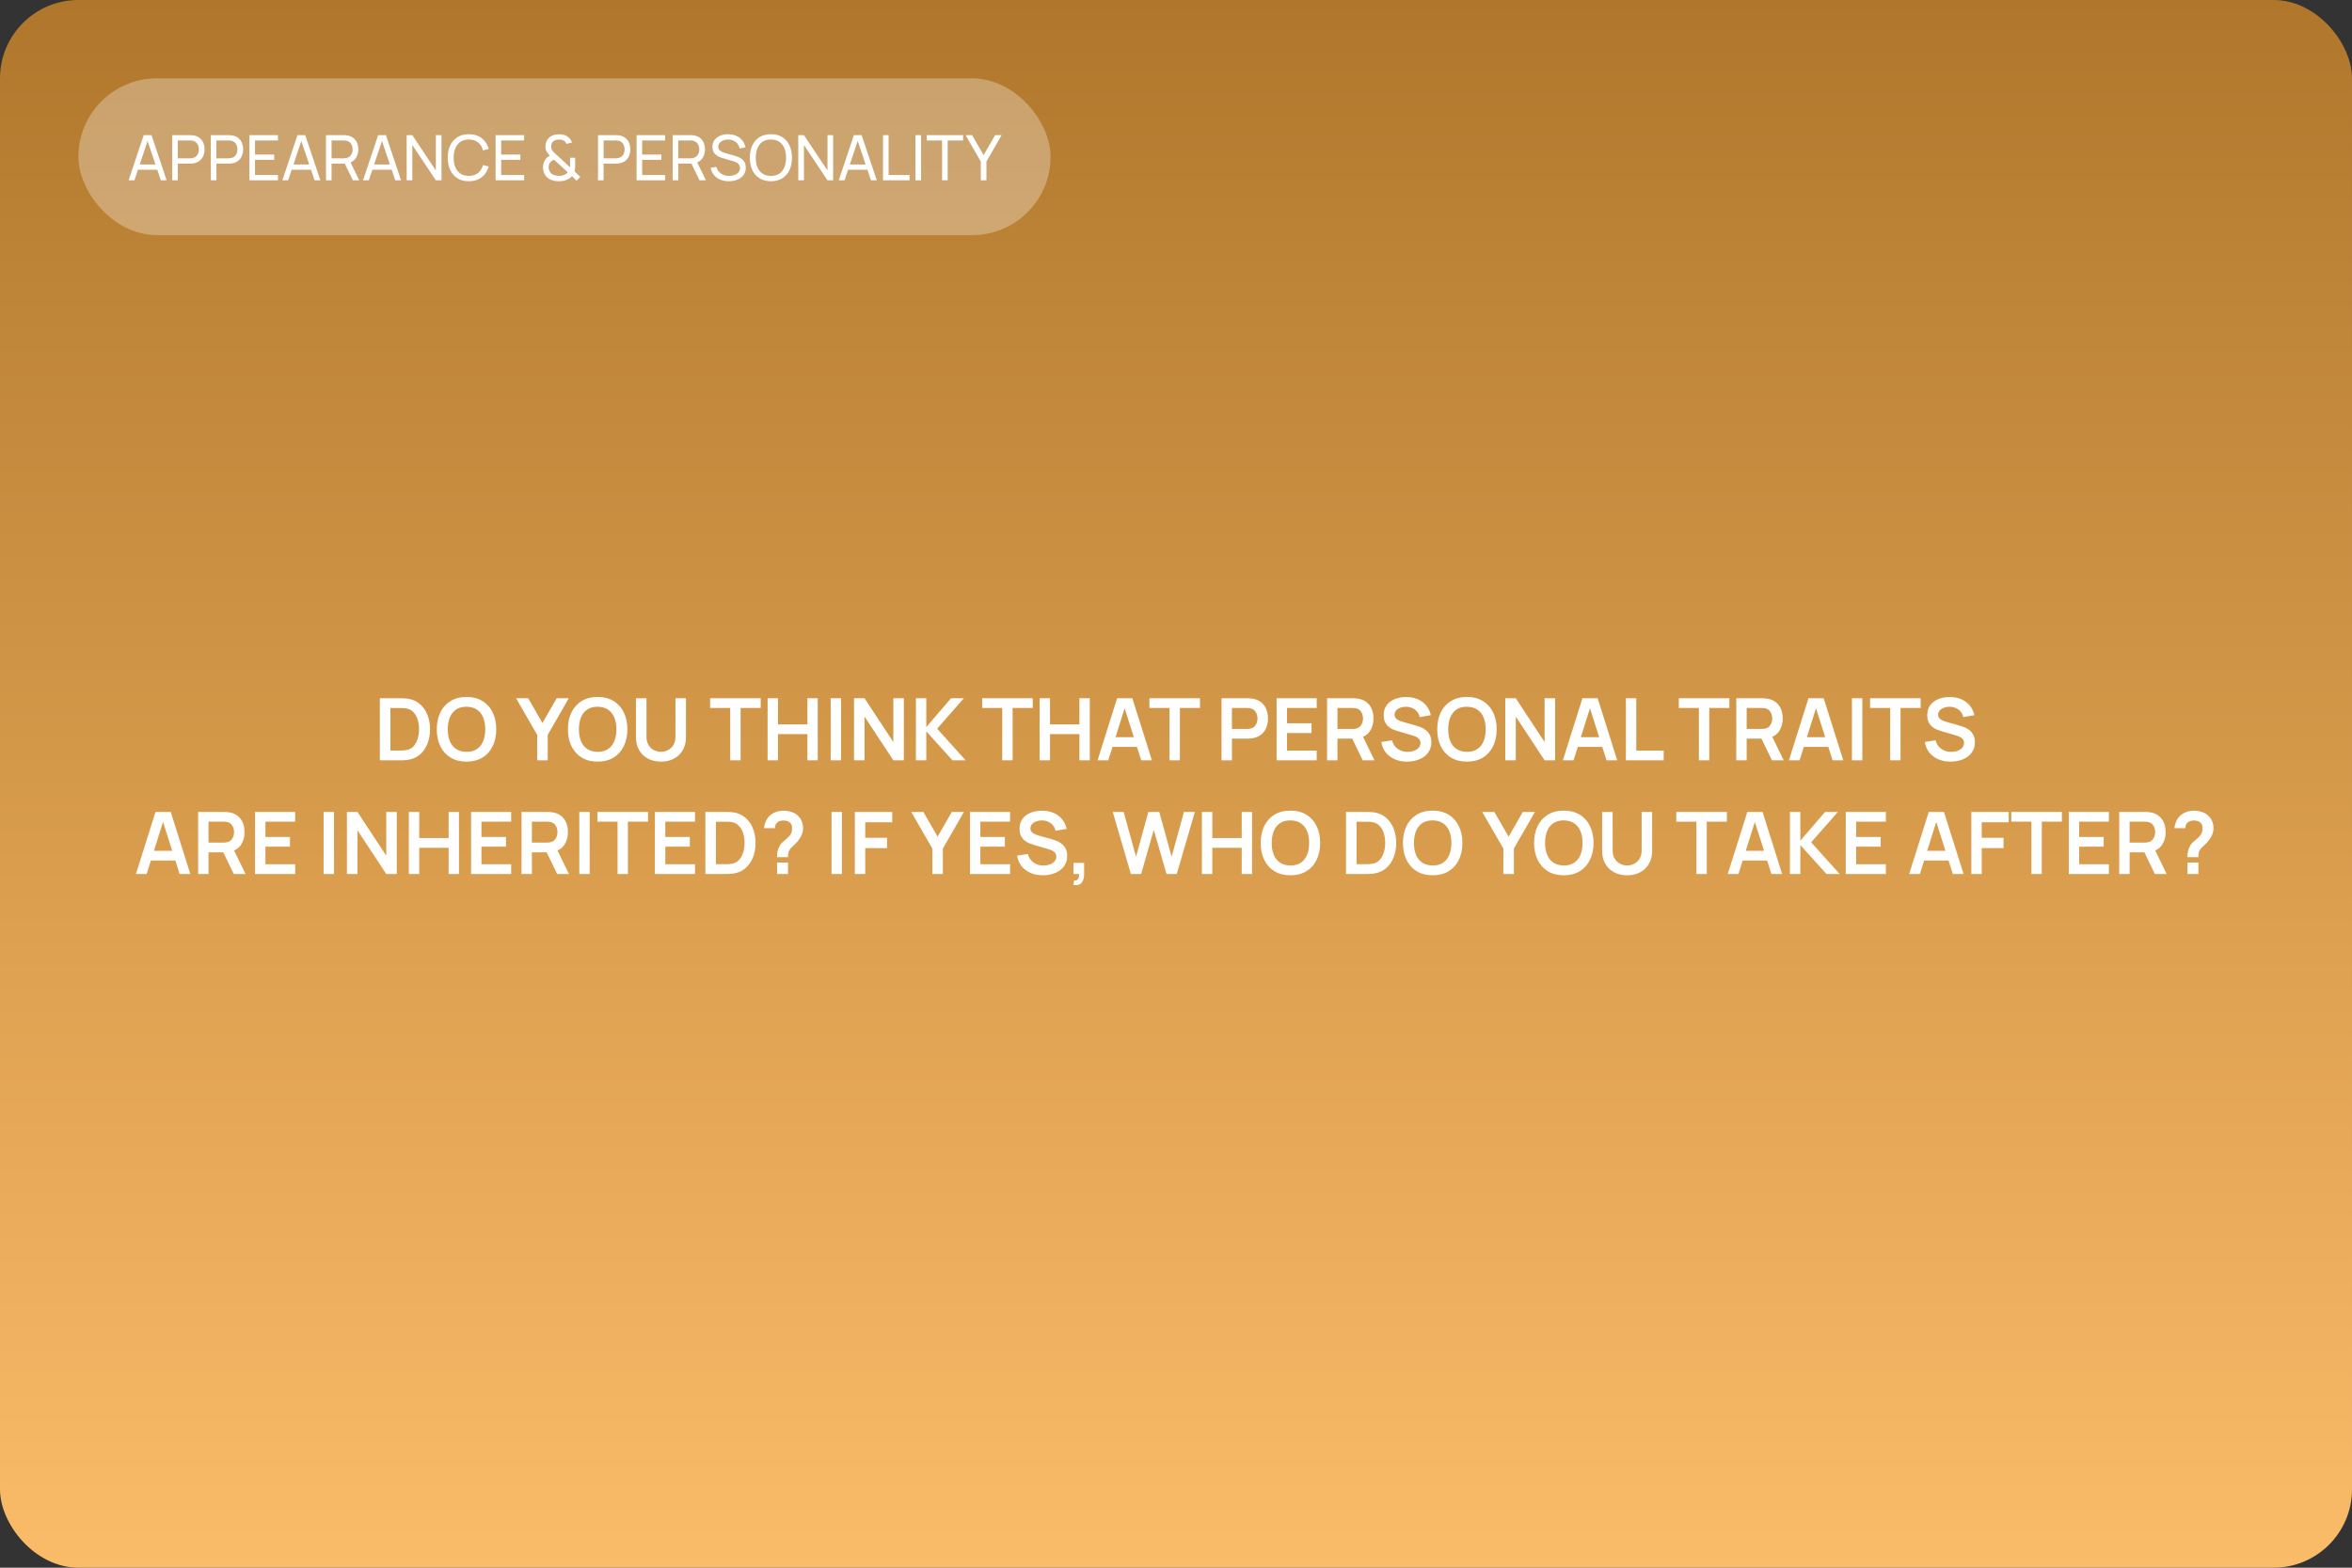 <?xml version="1.0" encoding="UTF-8"?> <svg xmlns="http://www.w3.org/2000/svg" width="600" height="400" viewBox="0 0 600 400" fill="none"><rect x="0" y="0" width="600" height="400" fill="#333333" stroke="none"/> <rect width="600" height="400" rx="20" fill="url(#paint0_linear_160_282)"></rect> <path d="M96.901 194V178.16H101.95C102.082 178.16 102.343 178.164 102.731 178.171C103.127 178.178 103.509 178.204 103.875 178.248C105.129 178.409 106.189 178.857 107.054 179.59C107.927 180.316 108.587 181.244 109.034 182.373C109.482 183.502 109.705 184.738 109.705 186.08C109.705 187.422 109.482 188.658 109.034 189.787C108.587 190.916 107.927 191.848 107.054 192.581C106.189 193.307 105.129 193.751 103.875 193.912C103.516 193.956 103.138 193.982 102.742 193.989C102.346 193.996 102.082 194 101.95 194H96.901ZM99.596 191.503H101.95C102.17 191.503 102.449 191.496 102.786 191.481C103.131 191.466 103.435 191.433 103.699 191.382C104.447 191.243 105.056 190.909 105.525 190.381C105.995 189.853 106.339 189.211 106.559 188.456C106.787 187.701 106.9 186.909 106.9 186.08C106.9 185.222 106.787 184.415 106.559 183.66C106.332 182.905 105.98 182.27 105.503 181.757C105.034 181.244 104.433 180.917 103.699 180.778C103.435 180.719 103.131 180.686 102.786 180.679C102.449 180.664 102.17 180.657 101.95 180.657H99.596V191.503ZM119.005 194.33C117.421 194.33 116.064 193.985 114.935 193.296C113.805 192.599 112.936 191.631 112.328 190.392C111.726 189.153 111.426 187.715 111.426 186.08C111.426 184.445 111.726 183.007 112.328 181.768C112.936 180.529 113.805 179.564 114.935 178.875C116.064 178.178 117.421 177.83 119.005 177.83C120.589 177.83 121.945 178.178 123.075 178.875C124.211 179.564 125.08 180.529 125.682 181.768C126.29 183.007 126.595 184.445 126.595 186.08C126.595 187.715 126.29 189.153 125.682 190.392C125.08 191.631 124.211 192.599 123.075 193.296C121.945 193.985 120.589 194.33 119.005 194.33ZM119.005 191.833C120.068 191.84 120.952 191.606 121.656 191.129C122.367 190.652 122.899 189.981 123.251 189.116C123.61 188.251 123.79 187.239 123.79 186.08C123.79 184.921 123.61 183.917 123.251 183.066C122.899 182.208 122.367 181.541 121.656 181.064C120.952 180.587 120.068 180.342 119.005 180.327C117.941 180.32 117.058 180.554 116.354 181.031C115.65 181.508 115.118 182.179 114.759 183.044C114.407 183.909 114.231 184.921 114.231 186.08C114.231 187.239 114.407 188.247 114.759 189.105C115.111 189.956 115.639 190.619 116.343 191.096C117.054 191.573 117.941 191.818 119.005 191.833ZM137.038 194V187.51L131.648 178.16H134.739L138.38 184.474L142.01 178.16H145.101L139.722 187.51V194H137.038ZM152.456 194.33C150.872 194.33 149.515 193.985 148.386 193.296C147.256 192.599 146.387 191.631 145.779 190.392C145.177 189.153 144.877 187.715 144.877 186.08C144.877 184.445 145.177 183.007 145.779 181.768C146.387 180.529 147.256 179.564 148.386 178.875C149.515 178.178 150.872 177.83 152.456 177.83C154.04 177.83 155.396 178.178 156.526 178.875C157.662 179.564 158.531 180.529 159.133 181.768C159.741 183.007 160.046 184.445 160.046 186.08C160.046 187.715 159.741 189.153 159.133 190.392C158.531 191.631 157.662 192.599 156.526 193.296C155.396 193.985 154.04 194.33 152.456 194.33ZM152.456 191.833C153.519 191.84 154.403 191.606 155.107 191.129C155.818 190.652 156.35 189.981 156.702 189.116C157.061 188.251 157.241 187.239 157.241 186.08C157.241 184.921 157.061 183.917 156.702 183.066C156.35 182.208 155.818 181.541 155.107 181.064C154.403 180.587 153.519 180.342 152.456 180.327C151.392 180.32 150.509 180.554 149.805 181.031C149.101 181.508 148.569 182.179 148.21 183.044C147.858 183.909 147.682 184.921 147.682 186.08C147.682 187.239 147.858 188.247 148.21 189.105C148.562 189.956 149.09 190.619 149.794 191.096C150.505 191.573 151.392 191.818 152.456 191.833ZM168.615 194.33C167.354 194.33 166.243 194.073 165.282 193.56C164.329 193.047 163.581 192.324 163.038 191.393C162.503 190.462 162.235 189.369 162.235 188.115V178.182L164.919 178.16V188.049C164.919 188.643 165.018 189.175 165.216 189.644C165.422 190.113 165.697 190.513 166.041 190.843C166.386 191.166 166.782 191.411 167.229 191.58C167.677 191.749 168.139 191.833 168.615 191.833C169.107 191.833 169.572 191.749 170.012 191.58C170.46 191.404 170.856 191.155 171.2 190.832C171.545 190.502 171.816 190.102 172.014 189.633C172.212 189.164 172.311 188.636 172.311 188.049V178.16H174.995V188.115C174.995 189.369 174.724 190.462 174.181 191.393C173.646 192.324 172.898 193.047 171.937 193.56C170.984 194.073 169.877 194.33 168.615 194.33ZM186.28 194V180.646H181.154V178.16H194.057V180.646H188.931V194H186.28ZM195.815 194V178.16H198.466V184.826H205.968V178.16H208.608V194H205.968V187.312H198.466V194H195.815ZM211.912 194V178.16H214.563V194H211.912ZM217.858 194V178.16H220.542L227.89 189.325V178.16H230.574V194H227.89L220.542 182.835V194H217.858ZM233.649 194V178.16H236.3V185.508L242.625 178.16H245.881L239.072 185.926L246.343 194H242.977L236.3 186.608V194H233.649ZM255.674 194V180.646H250.548V178.16H263.451V180.646H258.325V194H255.674ZM265.21 194V178.16H267.861V184.826H275.363V178.16H278.003V194H275.363V187.312H267.861V194H265.21ZM279.987 194L284.981 178.16H288.864L293.858 194H291.13L286.598 179.788H287.192L282.715 194H279.987ZM282.77 190.568V188.093H291.086V190.568H282.77ZM298.342 194V180.646H293.216V178.16H306.119V180.646H300.993V194H298.342ZM311.616 194V178.16H318.161C318.315 178.16 318.513 178.167 318.755 178.182C318.997 178.189 319.221 178.211 319.426 178.248C320.343 178.387 321.098 178.692 321.692 179.161C322.294 179.63 322.737 180.224 323.023 180.943C323.317 181.654 323.463 182.446 323.463 183.319C323.463 184.184 323.317 184.976 323.023 185.695C322.73 186.406 322.283 186.997 321.681 187.466C321.087 187.935 320.336 188.24 319.426 188.379C319.221 188.408 318.994 188.43 318.744 188.445C318.502 188.46 318.308 188.467 318.161 188.467H314.267V194H311.616ZM314.267 185.992H318.051C318.198 185.992 318.363 185.985 318.546 185.97C318.73 185.955 318.898 185.926 319.052 185.882C319.492 185.772 319.837 185.578 320.086 185.299C320.343 185.02 320.523 184.705 320.625 184.353C320.735 184.001 320.79 183.656 320.79 183.319C320.79 182.982 320.735 182.637 320.625 182.285C320.523 181.926 320.343 181.607 320.086 181.328C319.837 181.049 319.492 180.855 319.052 180.745C318.898 180.701 318.73 180.675 318.546 180.668C318.363 180.653 318.198 180.646 318.051 180.646H314.267V185.992ZM325.667 194V178.16H335.897V180.646H328.318V184.551H334.577V187.037H328.318V191.514H335.897V194H325.667ZM338.536 194V178.16H345.081C345.235 178.16 345.433 178.167 345.675 178.182C345.917 178.189 346.141 178.211 346.346 178.248C347.263 178.387 348.018 178.692 348.612 179.161C349.213 179.63 349.657 180.224 349.943 180.943C350.236 181.654 350.383 182.446 350.383 183.319C350.383 184.61 350.057 185.721 349.404 186.652C348.751 187.576 347.75 188.148 346.401 188.368L345.268 188.467H341.187V194H338.536ZM347.633 194L344.509 187.554L347.204 186.96L350.636 194H347.633ZM341.187 185.992H344.971C345.118 185.992 345.283 185.985 345.466 185.97C345.649 185.955 345.818 185.926 345.972 185.882C346.412 185.772 346.757 185.578 347.006 185.299C347.263 185.02 347.442 184.705 347.545 184.353C347.655 184.001 347.71 183.656 347.71 183.319C347.71 182.982 347.655 182.637 347.545 182.285C347.442 181.926 347.263 181.607 347.006 181.328C346.757 181.049 346.412 180.855 345.972 180.745C345.818 180.701 345.649 180.675 345.466 180.668C345.283 180.653 345.118 180.646 344.971 180.646H341.187V185.992ZM358.923 194.33C357.764 194.33 356.719 194.128 355.788 193.725C354.864 193.322 354.101 192.746 353.5 191.998C352.906 191.243 352.528 190.348 352.367 189.314L355.117 188.896C355.351 189.835 355.832 190.561 356.558 191.074C357.291 191.587 358.134 191.844 359.088 191.844C359.652 191.844 360.184 191.756 360.683 191.58C361.181 191.404 361.585 191.147 361.893 190.81C362.208 190.473 362.366 190.058 362.366 189.567C362.366 189.347 362.329 189.145 362.256 188.962C362.182 188.771 362.072 188.603 361.926 188.456C361.786 188.309 361.603 188.177 361.376 188.06C361.156 187.935 360.899 187.829 360.606 187.741L356.514 186.531C356.162 186.428 355.78 186.293 355.37 186.124C354.966 185.948 354.581 185.71 354.215 185.409C353.855 185.101 353.558 184.712 353.324 184.243C353.096 183.766 352.983 183.18 352.983 182.483C352.983 181.464 353.239 180.609 353.753 179.92C354.273 179.223 354.97 178.703 355.843 178.358C356.723 178.013 357.698 177.845 358.769 177.852C359.854 177.859 360.822 178.046 361.673 178.413C362.523 178.772 363.235 179.297 363.807 179.986C364.379 180.675 364.782 181.508 365.017 182.483L362.168 182.978C362.05 182.421 361.823 181.948 361.486 181.559C361.156 181.163 360.749 180.862 360.265 180.657C359.788 180.452 359.278 180.342 358.736 180.327C358.208 180.32 357.716 180.4 357.262 180.569C356.814 180.73 356.451 180.965 356.173 181.273C355.901 181.581 355.766 181.94 355.766 182.351C355.766 182.74 355.883 183.059 356.118 183.308C356.352 183.55 356.642 183.744 356.987 183.891C357.339 184.03 357.694 184.148 358.054 184.243L360.892 185.035C361.28 185.138 361.717 185.277 362.201 185.453C362.685 185.629 363.15 185.875 363.598 186.19C364.045 186.505 364.412 186.92 364.698 187.433C364.991 187.946 365.138 188.599 365.138 189.391C365.138 190.212 364.965 190.935 364.621 191.558C364.283 192.174 363.825 192.687 363.246 193.098C362.666 193.509 362.003 193.817 361.255 194.022C360.514 194.227 359.737 194.33 358.923 194.33ZM374.218 194.33C372.634 194.33 371.277 193.985 370.148 193.296C369.018 192.599 368.149 191.631 367.541 190.392C366.939 189.153 366.639 187.715 366.639 186.08C366.639 184.445 366.939 183.007 367.541 181.768C368.149 180.529 369.018 179.564 370.148 178.875C371.277 178.178 372.634 177.83 374.218 177.83C375.802 177.83 377.158 178.178 378.288 178.875C379.424 179.564 380.293 180.529 380.895 181.768C381.503 183.007 381.808 184.445 381.808 186.08C381.808 187.715 381.503 189.153 380.895 190.392C380.293 191.631 379.424 192.599 378.288 193.296C377.158 193.985 375.802 194.33 374.218 194.33ZM374.218 191.833C375.281 191.84 376.165 191.606 376.869 191.129C377.58 190.652 378.112 189.981 378.464 189.116C378.823 188.251 379.003 187.239 379.003 186.08C379.003 184.921 378.823 183.917 378.464 183.066C378.112 182.208 377.58 181.541 376.869 181.064C376.165 180.587 375.281 180.342 374.218 180.327C373.154 180.32 372.271 180.554 371.567 181.031C370.863 181.508 370.331 182.179 369.972 183.044C369.62 183.909 369.444 184.921 369.444 186.08C369.444 187.239 369.62 188.247 369.972 189.105C370.324 189.956 370.852 190.619 371.556 191.096C372.267 191.573 373.154 191.818 374.218 191.833ZM383.997 194V178.16H386.681L394.029 189.325V178.16H396.713V194H394.029L386.681 182.835V194H383.997ZM398.688 194L403.682 178.16H407.565L412.559 194H409.831L405.299 179.788H405.893L401.416 194H398.688ZM401.471 190.568V188.093H409.787V190.568H401.471ZM414.768 194V178.16H417.419V191.514H424.415V194H414.768ZM433.393 194V180.646H428.267V178.16H441.17V180.646H436.044V194H433.393ZM442.929 194V178.16H449.474C449.628 178.16 449.826 178.167 450.068 178.182C450.31 178.189 450.533 178.211 450.739 178.248C451.655 178.387 452.411 178.692 453.005 179.161C453.606 179.63 454.05 180.224 454.336 180.943C454.629 181.654 454.776 182.446 454.776 183.319C454.776 184.61 454.449 185.721 453.797 186.652C453.144 187.576 452.143 188.148 450.794 188.368L449.661 188.467H445.58V194H442.929ZM452.026 194L448.902 187.554L451.597 186.96L455.029 194H452.026ZM445.58 185.992H449.364C449.51 185.992 449.675 185.985 449.859 185.97C450.042 185.955 450.211 185.926 450.365 185.882C450.805 185.772 451.149 185.578 451.399 185.299C451.655 185.02 451.835 184.705 451.938 184.353C452.048 184.001 452.103 183.656 452.103 183.319C452.103 182.982 452.048 182.637 451.938 182.285C451.835 181.926 451.655 181.607 451.399 181.328C451.149 181.049 450.805 180.855 450.365 180.745C450.211 180.701 450.042 180.675 449.859 180.668C449.675 180.653 449.51 180.646 449.364 180.646H445.58V185.992ZM456.352 194L461.346 178.16H465.229L470.223 194H467.495L462.963 179.788H463.557L459.08 194H456.352ZM459.135 190.568V188.093H467.451V190.568H459.135ZM472.432 194V178.16H475.083V194H472.432ZM482.184 194V180.646H477.058V178.16H489.961V180.646H484.835V194H482.184ZM497.583 194.33C496.424 194.33 495.379 194.128 494.448 193.725C493.524 193.322 492.761 192.746 492.16 191.998C491.566 191.243 491.188 190.348 491.027 189.314L493.777 188.896C494.011 189.835 494.492 190.561 495.218 191.074C495.951 191.587 496.794 191.844 497.748 191.844C498.312 191.844 498.844 191.756 499.343 191.58C499.841 191.404 500.245 191.147 500.553 190.81C500.868 190.473 501.026 190.058 501.026 189.567C501.026 189.347 500.989 189.145 500.916 188.962C500.842 188.771 500.732 188.603 500.586 188.456C500.446 188.309 500.263 188.177 500.036 188.06C499.816 187.935 499.559 187.829 499.266 187.741L495.174 186.531C494.822 186.428 494.44 186.293 494.03 186.124C493.626 185.948 493.241 185.71 492.875 185.409C492.515 185.101 492.218 184.712 491.984 184.243C491.756 183.766 491.643 183.18 491.643 182.483C491.643 181.464 491.899 180.609 492.413 179.92C492.933 179.223 493.63 178.703 494.503 178.358C495.383 178.013 496.358 177.845 497.429 177.852C498.514 177.859 499.482 178.046 500.333 178.413C501.183 178.772 501.895 179.297 502.467 179.986C503.039 180.675 503.442 181.508 503.677 182.483L500.828 182.978C500.71 182.421 500.483 181.948 500.146 181.559C499.816 181.163 499.409 180.862 498.925 180.657C498.448 180.452 497.938 180.342 497.396 180.327C496.868 180.32 496.376 180.4 495.922 180.569C495.474 180.73 495.111 180.965 494.833 181.273C494.561 181.581 494.426 181.94 494.426 182.351C494.426 182.74 494.543 183.059 494.778 183.308C495.012 183.55 495.302 183.744 495.647 183.891C495.999 184.03 496.354 184.148 496.714 184.243L499.552 185.035C499.94 185.138 500.377 185.277 500.861 185.453C501.345 185.629 501.81 185.875 502.258 186.19C502.705 186.505 503.072 186.92 503.358 187.433C503.651 187.946 503.798 188.599 503.798 189.391C503.798 190.212 503.625 190.935 503.281 191.558C502.943 192.174 502.485 192.687 501.906 193.098C501.326 193.509 500.663 193.817 499.915 194.022C499.174 194.227 498.397 194.33 497.583 194.33ZM34.678 223L39.672 207.16H43.555L48.549 223H45.821L41.289 208.788H41.883L37.406 223H34.678ZM37.461 219.568V217.093H45.777V219.568H37.461ZM50.538 223V207.16H57.083C57.237 207.16 57.435 207.167 57.677 207.182C57.919 207.189 58.143 207.211 58.348 207.248C59.265 207.387 60.02 207.692 60.614 208.161C61.215 208.63 61.659 209.224 61.945 209.943C62.238 210.654 62.385 211.446 62.385 212.319C62.385 213.61 62.059 214.721 61.406 215.652C60.753 216.576 59.752 217.148 58.403 217.368L57.27 217.467H53.189V223H50.538ZM59.635 223L56.511 216.554L59.206 215.96L62.638 223H59.635ZM53.189 214.992H56.973C57.12 214.992 57.285 214.985 57.468 214.97C57.651 214.955 57.82 214.926 57.974 214.882C58.414 214.772 58.759 214.578 59.008 214.299C59.265 214.02 59.444 213.705 59.547 213.353C59.657 213.001 59.712 212.656 59.712 212.319C59.712 211.982 59.657 211.637 59.547 211.285C59.444 210.926 59.265 210.607 59.008 210.328C58.759 210.049 58.414 209.855 57.974 209.745C57.82 209.701 57.651 209.675 57.468 209.668C57.285 209.653 57.12 209.646 56.973 209.646H53.189V214.992ZM65.061 223V207.16H75.291V209.646H67.713V213.551H73.972V216.037H67.713V220.514H75.291V223H65.061ZM82.555 223V207.16H85.206V223H82.555ZM88.501 223V207.16H91.185L98.533 218.325V207.16H101.217V223H98.533L91.185 211.835V223H88.501ZM104.292 223V207.16H106.943V213.826H114.445V207.16H117.085V223H114.445V216.312H106.943V223H104.292ZM120.169 223V207.16H130.399V209.646H122.82V213.551H129.079V216.037H122.82V220.514H130.399V223H120.169ZM133.038 223V207.16H139.583C139.737 207.16 139.935 207.167 140.177 207.182C140.419 207.189 140.643 207.211 140.848 207.248C141.765 207.387 142.52 207.692 143.114 208.161C143.715 208.63 144.159 209.224 144.445 209.943C144.738 210.654 144.885 211.446 144.885 212.319C144.885 213.61 144.559 214.721 143.906 215.652C143.253 216.576 142.252 217.148 140.903 217.368L139.77 217.467H135.689V223H133.038ZM142.135 223L139.011 216.554L141.706 215.96L145.138 223H142.135ZM135.689 214.992H139.473C139.62 214.992 139.785 214.985 139.968 214.97C140.151 214.955 140.32 214.926 140.474 214.882C140.914 214.772 141.259 214.578 141.508 214.299C141.765 214.02 141.944 213.705 142.047 213.353C142.157 213.001 142.212 212.656 142.212 212.319C142.212 211.982 142.157 211.637 142.047 211.285C141.944 210.926 141.765 210.607 141.508 210.328C141.259 210.049 140.914 209.855 140.474 209.745C140.32 209.701 140.151 209.675 139.968 209.668C139.785 209.653 139.62 209.646 139.473 209.646H135.689V214.992ZM147.781 223V207.16H150.432V223H147.781ZM157.534 223V209.646H152.408V207.16H165.311V209.646H160.185V223H157.534ZM167.069 223V207.16H177.299V209.646H169.72V213.551H175.979V216.037H169.72V220.514H177.299V223H167.069ZM179.938 223V207.16H184.987C185.119 207.16 185.38 207.164 185.768 207.171C186.164 207.178 186.546 207.204 186.912 207.248C188.166 207.409 189.226 207.857 190.091 208.59C190.964 209.316 191.624 210.244 192.071 211.373C192.519 212.502 192.742 213.738 192.742 215.08C192.742 216.422 192.519 217.658 192.071 218.787C191.624 219.916 190.964 220.848 190.091 221.581C189.226 222.307 188.166 222.751 186.912 222.912C186.553 222.956 186.175 222.982 185.779 222.989C185.383 222.996 185.119 223 184.987 223H179.938ZM182.633 220.503H184.987C185.207 220.503 185.486 220.496 185.823 220.481C186.168 220.466 186.472 220.433 186.736 220.382C187.484 220.243 188.093 219.909 188.562 219.381C189.032 218.853 189.376 218.211 189.596 217.456C189.824 216.701 189.937 215.909 189.937 215.08C189.937 214.222 189.824 213.415 189.596 212.66C189.369 211.905 189.017 211.27 188.54 210.757C188.071 210.244 187.47 209.917 186.736 209.778C186.472 209.719 186.168 209.686 185.823 209.679C185.486 209.664 185.207 209.657 184.987 209.657H182.633V220.503ZM198.214 218.699C198.214 218.193 198.261 217.705 198.357 217.236C198.459 216.759 198.624 216.319 198.852 215.916C199.05 215.527 199.27 215.219 199.512 214.992C199.754 214.757 200.025 214.526 200.326 214.299C200.626 214.064 200.96 213.753 201.327 213.364C201.627 213.034 201.825 212.708 201.921 212.385C202.016 212.055 202.064 211.703 202.064 211.329C202.064 211.087 202.038 210.86 201.987 210.647C201.935 210.434 201.844 210.251 201.712 210.097C201.506 209.826 201.242 209.635 200.92 209.525C200.597 209.408 200.252 209.349 199.886 209.349C199.585 209.349 199.295 209.389 199.017 209.47C198.745 209.543 198.514 209.661 198.324 209.822C198.104 209.998 197.942 210.214 197.84 210.471C197.737 210.728 197.689 211.01 197.697 211.318H194.903C194.976 210.585 195.174 209.906 195.497 209.283C195.827 208.652 196.259 208.15 196.795 207.776C197.213 207.468 197.682 207.237 198.203 207.083C198.731 206.929 199.259 206.852 199.787 206.852C200.593 206.852 201.352 206.977 202.064 207.226C202.782 207.475 203.38 207.886 203.857 208.458C204.187 208.832 204.436 209.265 204.605 209.756C204.781 210.247 204.869 210.746 204.869 211.252C204.869 212.007 204.704 212.697 204.374 213.32C204.051 213.943 203.64 214.519 203.142 215.047C202.907 215.296 202.683 215.516 202.471 215.707C202.258 215.898 202.06 216.085 201.877 216.268C201.701 216.444 201.554 216.631 201.437 216.829C201.231 217.174 201.11 217.467 201.074 217.709C201.037 217.944 201.019 218.274 201.019 218.699H198.214ZM198.236 223V220.085H201.019V223H198.236ZM212.127 223V207.16H214.778V223H212.127ZM218.073 223V207.16H227.61V209.811H220.724V213.76H226.29V216.4H220.724V223H218.073ZM237.843 223V216.51L232.453 207.16H235.544L239.185 213.474L242.815 207.16H245.906L240.527 216.51V223H237.843ZM247.442 223V207.16H257.672V209.646H250.093V213.551H256.352V216.037H250.093V220.514H257.672V223H247.442ZM266.024 223.33C264.865 223.33 263.82 223.128 262.889 222.725C261.965 222.322 261.202 221.746 260.601 220.998C260.007 220.243 259.629 219.348 259.468 218.314L262.218 217.896C262.453 218.835 262.933 219.561 263.659 220.074C264.392 220.587 265.236 220.844 266.189 220.844C266.754 220.844 267.285 220.756 267.784 220.58C268.283 220.404 268.686 220.147 268.994 219.81C269.309 219.473 269.467 219.058 269.467 218.567C269.467 218.347 269.43 218.145 269.357 217.962C269.284 217.771 269.174 217.603 269.027 217.456C268.888 217.309 268.704 217.177 268.477 217.06C268.257 216.935 268 216.829 267.707 216.741L263.615 215.531C263.263 215.428 262.882 215.293 262.471 215.124C262.068 214.948 261.683 214.71 261.316 214.409C260.957 214.101 260.66 213.712 260.425 213.243C260.198 212.766 260.084 212.18 260.084 211.483C260.084 210.464 260.341 209.609 260.854 208.92C261.375 208.223 262.071 207.703 262.944 207.358C263.824 207.013 264.799 206.845 265.87 206.852C266.955 206.859 267.923 207.046 268.774 207.413C269.625 207.772 270.336 208.297 270.908 208.986C271.48 209.675 271.883 210.508 272.118 211.483L269.269 211.978C269.152 211.421 268.924 210.948 268.587 210.559C268.257 210.163 267.85 209.862 267.366 209.657C266.889 209.452 266.38 209.342 265.837 209.327C265.309 209.32 264.818 209.4 264.363 209.569C263.916 209.73 263.553 209.965 263.274 210.273C263.003 210.581 262.867 210.94 262.867 211.351C262.867 211.74 262.984 212.059 263.219 212.308C263.454 212.55 263.743 212.744 264.088 212.891C264.44 213.03 264.796 213.148 265.155 213.243L267.993 214.035C268.382 214.138 268.818 214.277 269.302 214.453C269.786 214.629 270.252 214.875 270.699 215.19C271.146 215.505 271.513 215.92 271.799 216.433C272.092 216.946 272.239 217.599 272.239 218.391C272.239 219.212 272.067 219.935 271.722 220.558C271.385 221.174 270.926 221.687 270.347 222.098C269.768 222.509 269.104 222.817 268.356 223.022C267.615 223.227 266.838 223.33 266.024 223.33ZM273.841 225.805L273.995 224.661C274.333 224.69 274.6 224.632 274.798 224.485C274.996 224.346 275.128 224.144 275.194 223.88C275.268 223.623 275.286 223.33 275.249 223H273.841V220.173H276.558V223.11C276.558 224.071 276.331 224.797 275.876 225.288C275.422 225.779 274.743 225.952 273.841 225.805ZM288.491 223L283.86 207.16H286.643L289.8 218.6L292.946 207.182L295.729 207.16L298.886 218.6L302.032 207.16H304.815L300.195 223H297.577L294.332 211.736L291.109 223H288.491ZM306.61 223V207.16H309.261V213.826H316.763V207.16H319.403V223H316.763V216.312H309.261V223H306.61ZM329.186 223.33C327.602 223.33 326.246 222.985 325.116 222.296C323.987 221.599 323.118 220.631 322.509 219.392C321.908 218.153 321.607 216.715 321.607 215.08C321.607 213.445 321.908 212.007 322.509 210.768C323.118 209.529 323.987 208.564 325.116 207.875C326.246 207.178 327.602 206.83 329.186 206.83C330.77 206.83 332.127 207.178 333.256 207.875C334.393 208.564 335.262 209.529 335.863 210.768C336.472 212.007 336.776 213.445 336.776 215.08C336.776 216.715 336.472 218.153 335.863 219.392C335.262 220.631 334.393 221.599 333.256 222.296C332.127 222.985 330.77 223.33 329.186 223.33ZM329.186 220.833C330.25 220.84 331.133 220.606 331.837 220.129C332.549 219.652 333.08 218.981 333.432 218.116C333.792 217.251 333.971 216.239 333.971 215.08C333.971 213.921 333.792 212.917 333.432 212.066C333.08 211.208 332.549 210.541 331.837 210.064C331.133 209.587 330.25 209.342 329.186 209.327C328.123 209.32 327.239 209.554 326.535 210.031C325.831 210.508 325.3 211.179 324.94 212.044C324.588 212.909 324.412 213.921 324.412 215.08C324.412 216.239 324.588 217.247 324.94 218.105C325.292 218.956 325.82 219.619 326.524 220.096C327.236 220.573 328.123 220.818 329.186 220.833ZM343.37 223V207.16H348.419C348.551 207.16 348.811 207.164 349.2 207.171C349.596 207.178 349.977 207.204 350.344 207.248C351.598 207.409 352.658 207.857 353.523 208.59C354.396 209.316 355.056 210.244 355.503 211.373C355.95 212.502 356.174 213.738 356.174 215.08C356.174 216.422 355.95 217.658 355.503 218.787C355.056 219.916 354.396 220.848 353.523 221.581C352.658 222.307 351.598 222.751 350.344 222.912C349.985 222.956 349.607 222.982 349.211 222.989C348.815 222.996 348.551 223 348.419 223H343.37ZM346.065 220.503H348.419C348.639 220.503 348.918 220.496 349.255 220.481C349.6 220.466 349.904 220.433 350.168 220.382C350.916 220.243 351.525 219.909 351.994 219.381C352.463 218.853 352.808 218.211 353.028 217.456C353.255 216.701 353.369 215.909 353.369 215.08C353.369 214.222 353.255 213.415 353.028 212.66C352.801 211.905 352.449 211.27 351.972 210.757C351.503 210.244 350.901 209.917 350.168 209.778C349.904 209.719 349.6 209.686 349.255 209.679C348.918 209.664 348.639 209.657 348.419 209.657H346.065V220.503ZM365.473 223.33C363.889 223.33 362.533 222.985 361.403 222.296C360.274 221.599 359.405 220.631 358.796 219.392C358.195 218.153 357.894 216.715 357.894 215.08C357.894 213.445 358.195 212.007 358.796 210.768C359.405 209.529 360.274 208.564 361.403 207.875C362.533 207.178 363.889 206.83 365.473 206.83C367.057 206.83 368.414 207.178 369.543 207.875C370.68 208.564 371.549 209.529 372.15 210.768C372.759 212.007 373.063 213.445 373.063 215.08C373.063 216.715 372.759 218.153 372.15 219.392C371.549 220.631 370.68 221.599 369.543 222.296C368.414 222.985 367.057 223.33 365.473 223.33ZM365.473 220.833C366.537 220.84 367.42 220.606 368.124 220.129C368.836 219.652 369.367 218.981 369.719 218.116C370.079 217.251 370.258 216.239 370.258 215.08C370.258 213.921 370.079 212.917 369.719 212.066C369.367 211.208 368.836 210.541 368.124 210.064C367.42 209.587 366.537 209.342 365.473 209.327C364.41 209.32 363.526 209.554 362.822 210.031C362.118 210.508 361.587 211.179 361.227 212.044C360.875 212.909 360.699 213.921 360.699 215.08C360.699 216.239 360.875 217.247 361.227 218.105C361.579 218.956 362.107 219.619 362.811 220.096C363.523 220.573 364.41 220.818 365.473 220.833ZM383.507 223V216.51L378.117 207.16H381.208L384.849 213.474L388.479 207.16H391.57L386.191 216.51V223H383.507ZM398.925 223.33C397.341 223.33 395.984 222.985 394.855 222.296C393.725 221.599 392.856 220.631 392.248 219.392C391.646 218.153 391.346 216.715 391.346 215.08C391.346 213.445 391.646 212.007 392.248 210.768C392.856 209.529 393.725 208.564 394.855 207.875C395.984 207.178 397.341 206.83 398.925 206.83C400.509 206.83 401.865 207.178 402.995 207.875C404.131 208.564 405 209.529 405.602 210.768C406.21 212.007 406.515 213.445 406.515 215.08C406.515 216.715 406.21 218.153 405.602 219.392C405 220.631 404.131 221.599 402.995 222.296C401.865 222.985 400.509 223.33 398.925 223.33ZM398.925 220.833C399.988 220.84 400.872 220.606 401.576 220.129C402.287 219.652 402.819 218.981 403.171 218.116C403.53 217.251 403.71 216.239 403.71 215.08C403.71 213.921 403.53 212.917 403.171 212.066C402.819 211.208 402.287 210.541 401.576 210.064C400.872 209.587 399.988 209.342 398.925 209.327C397.861 209.32 396.978 209.554 396.274 210.031C395.57 210.508 395.038 211.179 394.679 212.044C394.327 212.909 394.151 213.921 394.151 215.08C394.151 216.239 394.327 217.247 394.679 218.105C395.031 218.956 395.559 219.619 396.263 220.096C396.974 220.573 397.861 220.818 398.925 220.833ZM415.084 223.33C413.823 223.33 412.712 223.073 411.751 222.56C410.798 222.047 410.05 221.324 409.507 220.393C408.972 219.462 408.704 218.369 408.704 217.115V207.182L411.388 207.16V217.049C411.388 217.643 411.487 218.175 411.685 218.644C411.89 219.113 412.165 219.513 412.51 219.843C412.855 220.166 413.251 220.411 413.698 220.58C414.145 220.749 414.607 220.833 415.084 220.833C415.575 220.833 416.041 220.749 416.481 220.58C416.928 220.404 417.324 220.155 417.669 219.832C418.014 219.502 418.285 219.102 418.483 218.633C418.681 218.164 418.78 217.636 418.78 217.049V207.16H421.464V217.115C421.464 218.369 421.193 219.462 420.65 220.393C420.115 221.324 419.367 222.047 418.406 222.56C417.453 223.073 416.345 223.33 415.084 223.33ZM432.748 223V209.646H427.622V207.16H440.525V209.646H435.399V223H432.748ZM440.754 223L445.748 207.16H449.631L454.625 223H451.897L447.365 208.788H447.959L443.482 223H440.754ZM443.537 219.568V217.093H451.853V219.568H443.537ZM456.614 223V207.16H459.265V214.508L465.59 207.16H468.846L462.037 214.926L469.308 223H465.942L459.265 215.608V223H456.614ZM470.858 223V207.16H481.088V209.646H473.509V213.551H479.768V216.037H473.509V220.514H481.088V223H470.858ZM487.032 223L492.026 207.16H495.909L500.903 223H498.175L493.643 208.788H494.237L489.76 223H487.032ZM489.815 219.568V217.093H498.131V219.568H489.815ZM502.892 223V207.16H512.429V209.811H505.543V213.76H511.109V216.4H505.543V223H502.892ZM518.213 223V209.646H513.087V207.16H525.99V209.646H520.864V223H518.213ZM527.749 223V207.16H537.979V209.646H530.4V213.551H536.659V216.037H530.4V220.514H537.979V223H527.749ZM540.618 223V207.16H547.163C547.317 207.16 547.515 207.167 547.757 207.182C547.999 207.189 548.223 207.211 548.428 207.248C549.345 207.387 550.1 207.692 550.694 208.161C551.295 208.63 551.739 209.224 552.025 209.943C552.318 210.654 552.465 211.446 552.465 212.319C552.465 213.61 552.139 214.721 551.486 215.652C550.833 216.576 549.832 217.148 548.483 217.368L547.35 217.467H543.269V223H540.618ZM549.715 223L546.591 216.554L549.286 215.96L552.718 223H549.715ZM543.269 214.992H547.053C547.2 214.992 547.365 214.985 547.548 214.97C547.731 214.955 547.9 214.926 548.054 214.882C548.494 214.772 548.839 214.578 549.088 214.299C549.345 214.02 549.524 213.705 549.627 213.353C549.737 213.001 549.792 212.656 549.792 212.319C549.792 211.982 549.737 211.637 549.627 211.285C549.524 210.926 549.345 210.607 549.088 210.328C548.839 210.049 548.494 209.855 548.054 209.745C547.9 209.701 547.731 209.675 547.548 209.668C547.365 209.653 547.2 209.646 547.053 209.646H543.269V214.992ZM558.013 218.699C558.013 218.193 558.06 217.705 558.156 217.236C558.258 216.759 558.423 216.319 558.651 215.916C558.849 215.527 559.069 215.219 559.311 214.992C559.553 214.757 559.824 214.526 560.125 214.299C560.425 214.064 560.759 213.753 561.126 213.364C561.426 213.034 561.624 212.708 561.72 212.385C561.815 212.055 561.863 211.703 561.863 211.329C561.863 211.087 561.837 210.86 561.786 210.647C561.734 210.434 561.643 210.251 561.511 210.097C561.305 209.826 561.041 209.635 560.719 209.525C560.396 209.408 560.051 209.349 559.685 209.349C559.384 209.349 559.094 209.389 558.816 209.47C558.544 209.543 558.313 209.661 558.123 209.822C557.903 209.998 557.741 210.214 557.639 210.471C557.536 210.728 557.488 211.01 557.496 211.318H554.702C554.775 210.585 554.973 209.906 555.296 209.283C555.626 208.652 556.058 208.15 556.594 207.776C557.012 207.468 557.481 207.237 558.002 207.083C558.53 206.929 559.058 206.852 559.586 206.852C560.392 206.852 561.151 206.977 561.863 207.226C562.581 207.475 563.179 207.886 563.656 208.458C563.986 208.832 564.235 209.265 564.404 209.756C564.58 210.247 564.668 210.746 564.668 211.252C564.668 212.007 564.503 212.697 564.173 213.32C563.85 213.943 563.439 214.519 562.941 215.047C562.706 215.296 562.482 215.516 562.27 215.707C562.057 215.898 561.859 216.085 561.676 216.268C561.5 216.444 561.353 216.631 561.236 216.829C561.03 217.174 560.909 217.467 560.873 217.709C560.836 217.944 560.818 218.274 560.818 218.699H558.013ZM558.035 223V220.085H560.818V223H558.035Z" fill="white"></path> <rect x="20" y="20" width="248" height="40" rx="20" fill="white" fill-opacity="0.3"></rect> <path d="M32.812 46L36.668 34.48H38.652L42.508 46H41.028L37.42 35.312H37.868L34.292 46H32.812ZM34.668 43.304V41.968H40.652V43.304H34.668ZM43.94 46V34.48H48.492C48.604 34.48 48.738 34.485 48.892 34.496C49.047 34.501 49.196 34.517 49.34 34.544C49.964 34.64 50.487 34.853 50.908 35.184C51.335 35.515 51.655 35.933 51.868 36.44C52.082 36.941 52.188 37.499 52.188 38.112C52.188 38.72 52.079 39.277 51.86 39.784C51.647 40.285 51.327 40.704 50.9 41.04C50.479 41.371 49.959 41.584 49.34 41.68C49.196 41.701 49.047 41.717 48.892 41.728C48.738 41.739 48.604 41.744 48.492 41.744H45.364V46H43.94ZM45.364 40.392H48.444C48.546 40.392 48.66 40.387 48.788 40.376C48.922 40.365 49.047 40.347 49.164 40.32C49.532 40.235 49.831 40.08 50.06 39.856C50.295 39.627 50.466 39.36 50.572 39.056C50.679 38.747 50.732 38.432 50.732 38.112C50.732 37.792 50.679 37.48 50.572 37.176C50.466 36.867 50.295 36.597 50.06 36.368C49.831 36.139 49.532 35.984 49.164 35.904C49.047 35.872 48.922 35.853 48.788 35.848C48.66 35.837 48.546 35.832 48.444 35.832H45.364V40.392ZM53.784 46V34.48H58.336C58.448 34.48 58.581 34.485 58.736 34.496C58.891 34.501 59.04 34.517 59.184 34.544C59.808 34.64 60.331 34.853 60.752 35.184C61.179 35.515 61.499 35.933 61.712 36.44C61.925 36.941 62.032 37.499 62.032 38.112C62.032 38.72 61.923 39.277 61.704 39.784C61.491 40.285 61.171 40.704 60.744 41.04C60.323 41.371 59.803 41.584 59.184 41.68C59.04 41.701 58.891 41.717 58.736 41.728C58.581 41.739 58.448 41.744 58.336 41.744H55.208V46H53.784ZM55.208 40.392H58.288C58.389 40.392 58.504 40.387 58.632 40.376C58.765 40.365 58.891 40.347 59.008 40.32C59.376 40.235 59.675 40.08 59.904 39.856C60.139 39.627 60.309 39.36 60.416 39.056C60.523 38.747 60.576 38.432 60.576 38.112C60.576 37.792 60.523 37.48 60.416 37.176C60.309 36.867 60.139 36.597 59.904 36.368C59.675 36.139 59.376 35.984 59.008 35.904C58.891 35.872 58.765 35.853 58.632 35.848C58.504 35.837 58.389 35.832 58.288 35.832H55.208V40.392ZM63.628 46V34.48H70.908V35.832H65.052V39.44H69.948V40.792H65.052V44.648H70.908V46H63.628ZM72.031 46L75.887 34.48H77.871L81.727 46H80.247L76.639 35.312H77.087L73.511 46H72.031ZM73.887 43.304V41.968H79.871V43.304H73.887ZM83.159 46V34.48H87.711C87.823 34.48 87.956 34.485 88.111 34.496C88.266 34.501 88.415 34.517 88.559 34.544C89.183 34.64 89.706 34.853 90.127 35.184C90.554 35.515 90.874 35.933 91.087 36.44C91.3 36.941 91.407 37.499 91.407 38.112C91.407 39.003 91.175 39.776 90.711 40.432C90.247 41.083 89.567 41.491 88.671 41.656L88.127 41.744H84.583V46H83.159ZM90.015 46L87.743 41.312L89.151 40.88L91.647 46H90.015ZM84.583 40.392H87.663C87.764 40.392 87.879 40.387 88.007 40.376C88.14 40.365 88.266 40.347 88.383 40.32C88.751 40.235 89.05 40.08 89.279 39.856C89.514 39.627 89.684 39.36 89.791 39.056C89.898 38.747 89.951 38.432 89.951 38.112C89.951 37.792 89.898 37.48 89.791 37.176C89.684 36.867 89.514 36.597 89.279 36.368C89.05 36.139 88.751 35.984 88.383 35.904C88.266 35.872 88.14 35.853 88.007 35.848C87.879 35.837 87.764 35.832 87.663 35.832H84.583V40.392ZM92.609 46L96.465 34.48H98.449L102.305 46H100.825L97.217 35.312H97.665L94.089 46H92.609ZM94.465 43.304V41.968H100.449V43.304H94.465ZM103.737 46V34.48H105.177L111.185 43.48V34.48H112.625V46H111.185L105.177 36.992V46H103.737ZM119.598 46.24C118.452 46.24 117.478 45.987 116.678 45.48C115.878 44.973 115.268 44.269 114.846 43.368C114.43 42.467 114.222 41.424 114.222 40.24C114.222 39.056 114.43 38.013 114.846 37.112C115.268 36.211 115.878 35.507 116.678 35C117.478 34.493 118.452 34.24 119.598 34.24C120.932 34.24 122.028 34.579 122.886 35.256C123.75 35.933 124.345 36.845 124.67 37.992L123.222 38.376C122.988 37.517 122.569 36.84 121.966 36.344C121.364 35.848 120.574 35.6 119.598 35.6C118.74 35.6 118.025 35.795 117.454 36.184C116.884 36.573 116.454 37.117 116.166 37.816C115.878 38.509 115.732 39.317 115.726 40.24C115.721 41.157 115.862 41.965 116.15 42.664C116.438 43.357 116.87 43.901 117.446 44.296C118.022 44.685 118.74 44.88 119.598 44.88C120.574 44.88 121.364 44.632 121.966 44.136C122.569 43.635 122.988 42.957 123.222 42.104L124.67 42.488C124.345 43.629 123.75 44.541 122.886 45.224C122.028 45.901 120.932 46.24 119.598 46.24ZM126.425 46V34.48H133.705V35.832H127.849V39.44H132.745V40.792H127.849V44.648H133.705V46H126.425ZM142.575 46.24C141.935 46.24 141.338 46.147 140.783 45.96C140.228 45.773 139.764 45.48 139.391 45.08C139.103 44.76 138.887 44.408 138.743 44.024C138.604 43.635 138.527 43.224 138.511 42.792C138.511 42.371 138.572 41.96 138.695 41.56C138.818 41.155 139.012 40.795 139.279 40.48C139.418 40.309 139.572 40.165 139.743 40.048C139.919 39.925 140.095 39.821 140.271 39.736C139.903 39.341 139.62 38.971 139.423 38.624C139.231 38.277 139.135 37.859 139.135 37.368C139.135 36.744 139.295 36.181 139.615 35.68C139.94 35.173 140.383 34.803 140.943 34.568C141.215 34.451 141.492 34.371 141.775 34.328C142.063 34.28 142.343 34.256 142.615 34.256C143.074 34.256 143.519 34.32 143.951 34.448C144.383 34.576 144.751 34.784 145.055 35.072C145.258 35.243 145.431 35.44 145.575 35.664C145.719 35.883 145.831 36.112 145.911 36.352L144.519 36.712C144.418 36.44 144.25 36.211 144.015 36.024C143.828 35.864 143.61 35.755 143.359 35.696C143.114 35.637 142.866 35.608 142.615 35.608C142.199 35.608 141.823 35.688 141.487 35.848C141.188 35.992 140.964 36.195 140.815 36.456C140.666 36.712 140.591 37.016 140.591 37.368C140.591 37.672 140.642 37.923 140.743 38.12C140.85 38.312 140.996 38.517 141.183 38.736C141.295 38.853 141.42 38.979 141.559 39.112C141.703 39.24 141.85 39.373 141.999 39.512L145.391 42.664C145.407 42.531 145.418 42.395 145.423 42.256C145.428 42.117 145.431 41.984 145.431 41.856L145.423 40.264H146.727V42.136C146.727 42.515 146.714 42.837 146.687 43.104C146.666 43.371 146.628 43.592 146.575 43.768L148.039 45.12L147.111 46.112L145.895 44.96C145.687 45.195 145.439 45.4 145.151 45.576C144.863 45.752 144.575 45.885 144.287 45.976C144.015 46.077 143.735 46.147 143.447 46.184C143.159 46.221 142.868 46.24 142.575 46.24ZM142.607 44.872C142.868 44.872 143.106 44.856 143.319 44.824C143.532 44.792 143.735 44.731 143.927 44.64C144.183 44.517 144.38 44.4 144.519 44.288C144.658 44.176 144.772 44.072 144.863 43.976L141.351 40.76C141.159 40.824 140.978 40.909 140.807 41.016C140.642 41.123 140.498 41.248 140.375 41.392C140.236 41.563 140.132 41.763 140.063 41.992C139.999 42.221 139.967 42.464 139.967 42.72C139.972 42.992 140.018 43.243 140.103 43.472C140.188 43.701 140.308 43.907 140.463 44.088C140.698 44.36 141.015 44.56 141.415 44.688C141.815 44.811 142.212 44.872 142.607 44.872ZM152.55 46V34.48H157.102C157.214 34.48 157.347 34.485 157.502 34.496C157.656 34.501 157.806 34.517 157.95 34.544C158.574 34.64 159.096 34.853 159.518 35.184C159.944 35.515 160.264 35.933 160.478 36.44C160.691 36.941 160.798 37.499 160.798 38.112C160.798 38.72 160.688 39.277 160.47 39.784C160.256 40.285 159.936 40.704 159.51 41.04C159.088 41.371 158.568 41.584 157.95 41.68C157.806 41.701 157.656 41.717 157.502 41.728C157.347 41.739 157.214 41.744 157.102 41.744H153.974V46H152.55ZM153.974 40.392H157.054C157.155 40.392 157.27 40.387 157.398 40.376C157.531 40.365 157.656 40.347 157.774 40.32C158.142 40.235 158.44 40.08 158.67 39.856C158.904 39.627 159.075 39.36 159.182 39.056C159.288 38.747 159.342 38.432 159.342 38.112C159.342 37.792 159.288 37.48 159.182 37.176C159.075 36.867 158.904 36.597 158.67 36.368C158.44 36.139 158.142 35.984 157.774 35.904C157.656 35.872 157.531 35.853 157.398 35.848C157.27 35.837 157.155 35.832 157.054 35.832H153.974V40.392ZM162.393 46V34.48H169.673V35.832H163.817V39.44H168.713V40.792H163.817V44.648H169.673V46H162.393ZM171.597 46V34.48H176.149C176.261 34.48 176.394 34.485 176.549 34.496C176.703 34.501 176.853 34.517 176.997 34.544C177.621 34.64 178.143 34.853 178.565 35.184C178.991 35.515 179.311 35.933 179.525 36.44C179.738 36.941 179.845 37.499 179.845 38.112C179.845 39.003 179.613 39.776 179.149 40.432C178.685 41.083 178.005 41.491 177.109 41.656L176.565 41.744H173.021V46H171.597ZM178.453 46L176.181 41.312L177.589 40.88L180.085 46H178.453ZM173.021 40.392H176.101C176.202 40.392 176.317 40.387 176.445 40.376C176.578 40.365 176.703 40.347 176.821 40.32C177.189 40.235 177.487 40.08 177.717 39.856C177.951 39.627 178.122 39.36 178.229 39.056C178.335 38.747 178.389 38.432 178.389 38.112C178.389 37.792 178.335 37.48 178.229 37.176C178.122 36.867 177.951 36.597 177.717 36.368C177.487 36.139 177.189 35.984 176.821 35.904C176.703 35.872 176.578 35.853 176.445 35.848C176.317 35.837 176.202 35.832 176.101 35.832H173.021V40.392ZM185.935 46.24C185.119 46.24 184.383 46.101 183.727 45.824C183.076 45.547 182.537 45.152 182.111 44.64C181.689 44.123 181.415 43.512 181.287 42.808L182.759 42.576C182.945 43.301 183.332 43.869 183.919 44.28C184.511 44.685 185.207 44.888 186.007 44.888C186.524 44.888 186.991 44.808 187.407 44.648C187.828 44.483 188.161 44.248 188.407 43.944C188.652 43.64 188.775 43.28 188.775 42.864C188.775 42.608 188.729 42.389 188.639 42.208C188.553 42.021 188.433 41.864 188.279 41.736C188.129 41.603 187.959 41.491 187.767 41.4C187.575 41.309 187.375 41.235 187.167 41.176L184.231 40.304C183.911 40.208 183.601 40.088 183.303 39.944C183.004 39.795 182.737 39.611 182.503 39.392C182.268 39.168 182.081 38.901 181.943 38.592C181.804 38.277 181.735 37.907 181.735 37.48C181.735 36.797 181.911 36.216 182.263 35.736C182.62 35.251 183.103 34.88 183.711 34.624C184.319 34.368 185.004 34.243 185.767 34.248C186.54 34.253 187.231 34.392 187.839 34.664C188.452 34.931 188.959 35.315 189.359 35.816C189.764 36.317 190.036 36.917 190.175 37.616L188.663 37.88C188.583 37.411 188.404 37.008 188.127 36.672C187.855 36.331 187.513 36.069 187.103 35.888C186.692 35.701 186.241 35.605 185.751 35.6C185.281 35.595 184.857 35.669 184.479 35.824C184.1 35.979 183.799 36.195 183.575 36.472C183.351 36.744 183.239 37.059 183.239 37.416C183.239 37.768 183.34 38.053 183.543 38.272C183.745 38.485 183.993 38.656 184.287 38.784C184.585 38.907 184.876 39.008 185.159 39.088L187.351 39.72C187.601 39.789 187.889 39.885 188.215 40.008C188.545 40.131 188.865 40.304 189.175 40.528C189.484 40.747 189.74 41.04 189.943 41.408C190.145 41.771 190.247 42.229 190.247 42.784C190.247 43.339 190.135 43.832 189.911 44.264C189.692 44.696 189.385 45.059 188.991 45.352C188.596 45.64 188.137 45.859 187.615 46.008C187.092 46.163 186.532 46.24 185.935 46.24ZM196.661 46.24C195.514 46.24 194.541 45.987 193.741 45.48C192.941 44.973 192.33 44.269 191.909 43.368C191.493 42.467 191.285 41.424 191.285 40.24C191.285 39.056 191.493 38.013 191.909 37.112C192.33 36.211 192.941 35.507 193.741 35C194.541 34.493 195.514 34.24 196.661 34.24C197.813 34.24 198.789 34.493 199.589 35C200.389 35.507 200.997 36.211 201.413 37.112C201.829 38.013 202.037 39.056 202.037 40.24C202.037 41.424 201.829 42.467 201.413 43.368C200.997 44.269 200.389 44.973 199.589 45.48C198.789 45.987 197.813 46.24 196.661 46.24ZM196.661 44.88C197.519 44.885 198.234 44.693 198.805 44.304C199.381 43.909 199.81 43.363 200.093 42.664C200.381 41.965 200.525 41.157 200.525 40.24C200.525 39.317 200.381 38.509 200.093 37.816C199.81 37.123 199.381 36.581 198.805 36.192C198.234 35.803 197.519 35.605 196.661 35.6C195.802 35.595 195.087 35.787 194.517 36.176C193.951 36.565 193.525 37.109 193.237 37.808C192.949 38.507 192.802 39.317 192.797 40.24C192.791 41.157 192.933 41.963 193.221 42.656C193.509 43.349 193.938 43.893 194.509 44.288C195.085 44.677 195.802 44.875 196.661 44.88ZM203.643 46V34.48H205.083L211.091 43.48V34.48H212.531V46H211.091L205.083 36.992V46H203.643ZM213.968 46L217.824 34.48H219.808L223.664 46H222.184L218.576 35.312H219.024L215.448 46H213.968ZM215.824 43.304V41.968H221.808V43.304H215.824ZM225.257 46V34.48H226.681V44.648H232.025V46H225.257ZM233.538 46V34.48H234.962V46H233.538ZM240.33 46V35.832H236.402V34.48H245.682V35.832H241.754V46H240.33ZM250.2 46V41.208L246.32 34.48H247.976L250.92 39.576L253.856 34.48H255.512L251.64 41.208V46H250.2Z" fill="white"></path> <defs> <linearGradient id="paint0_linear_160_282" x1="300" y1="0" x2="300" y2="400" gradientUnits="userSpaceOnUse"> <stop stop-color="#B0772C"></stop> <stop offset="1" stop-color="#FBBC69"></stop> </linearGradient> </defs> </svg> 